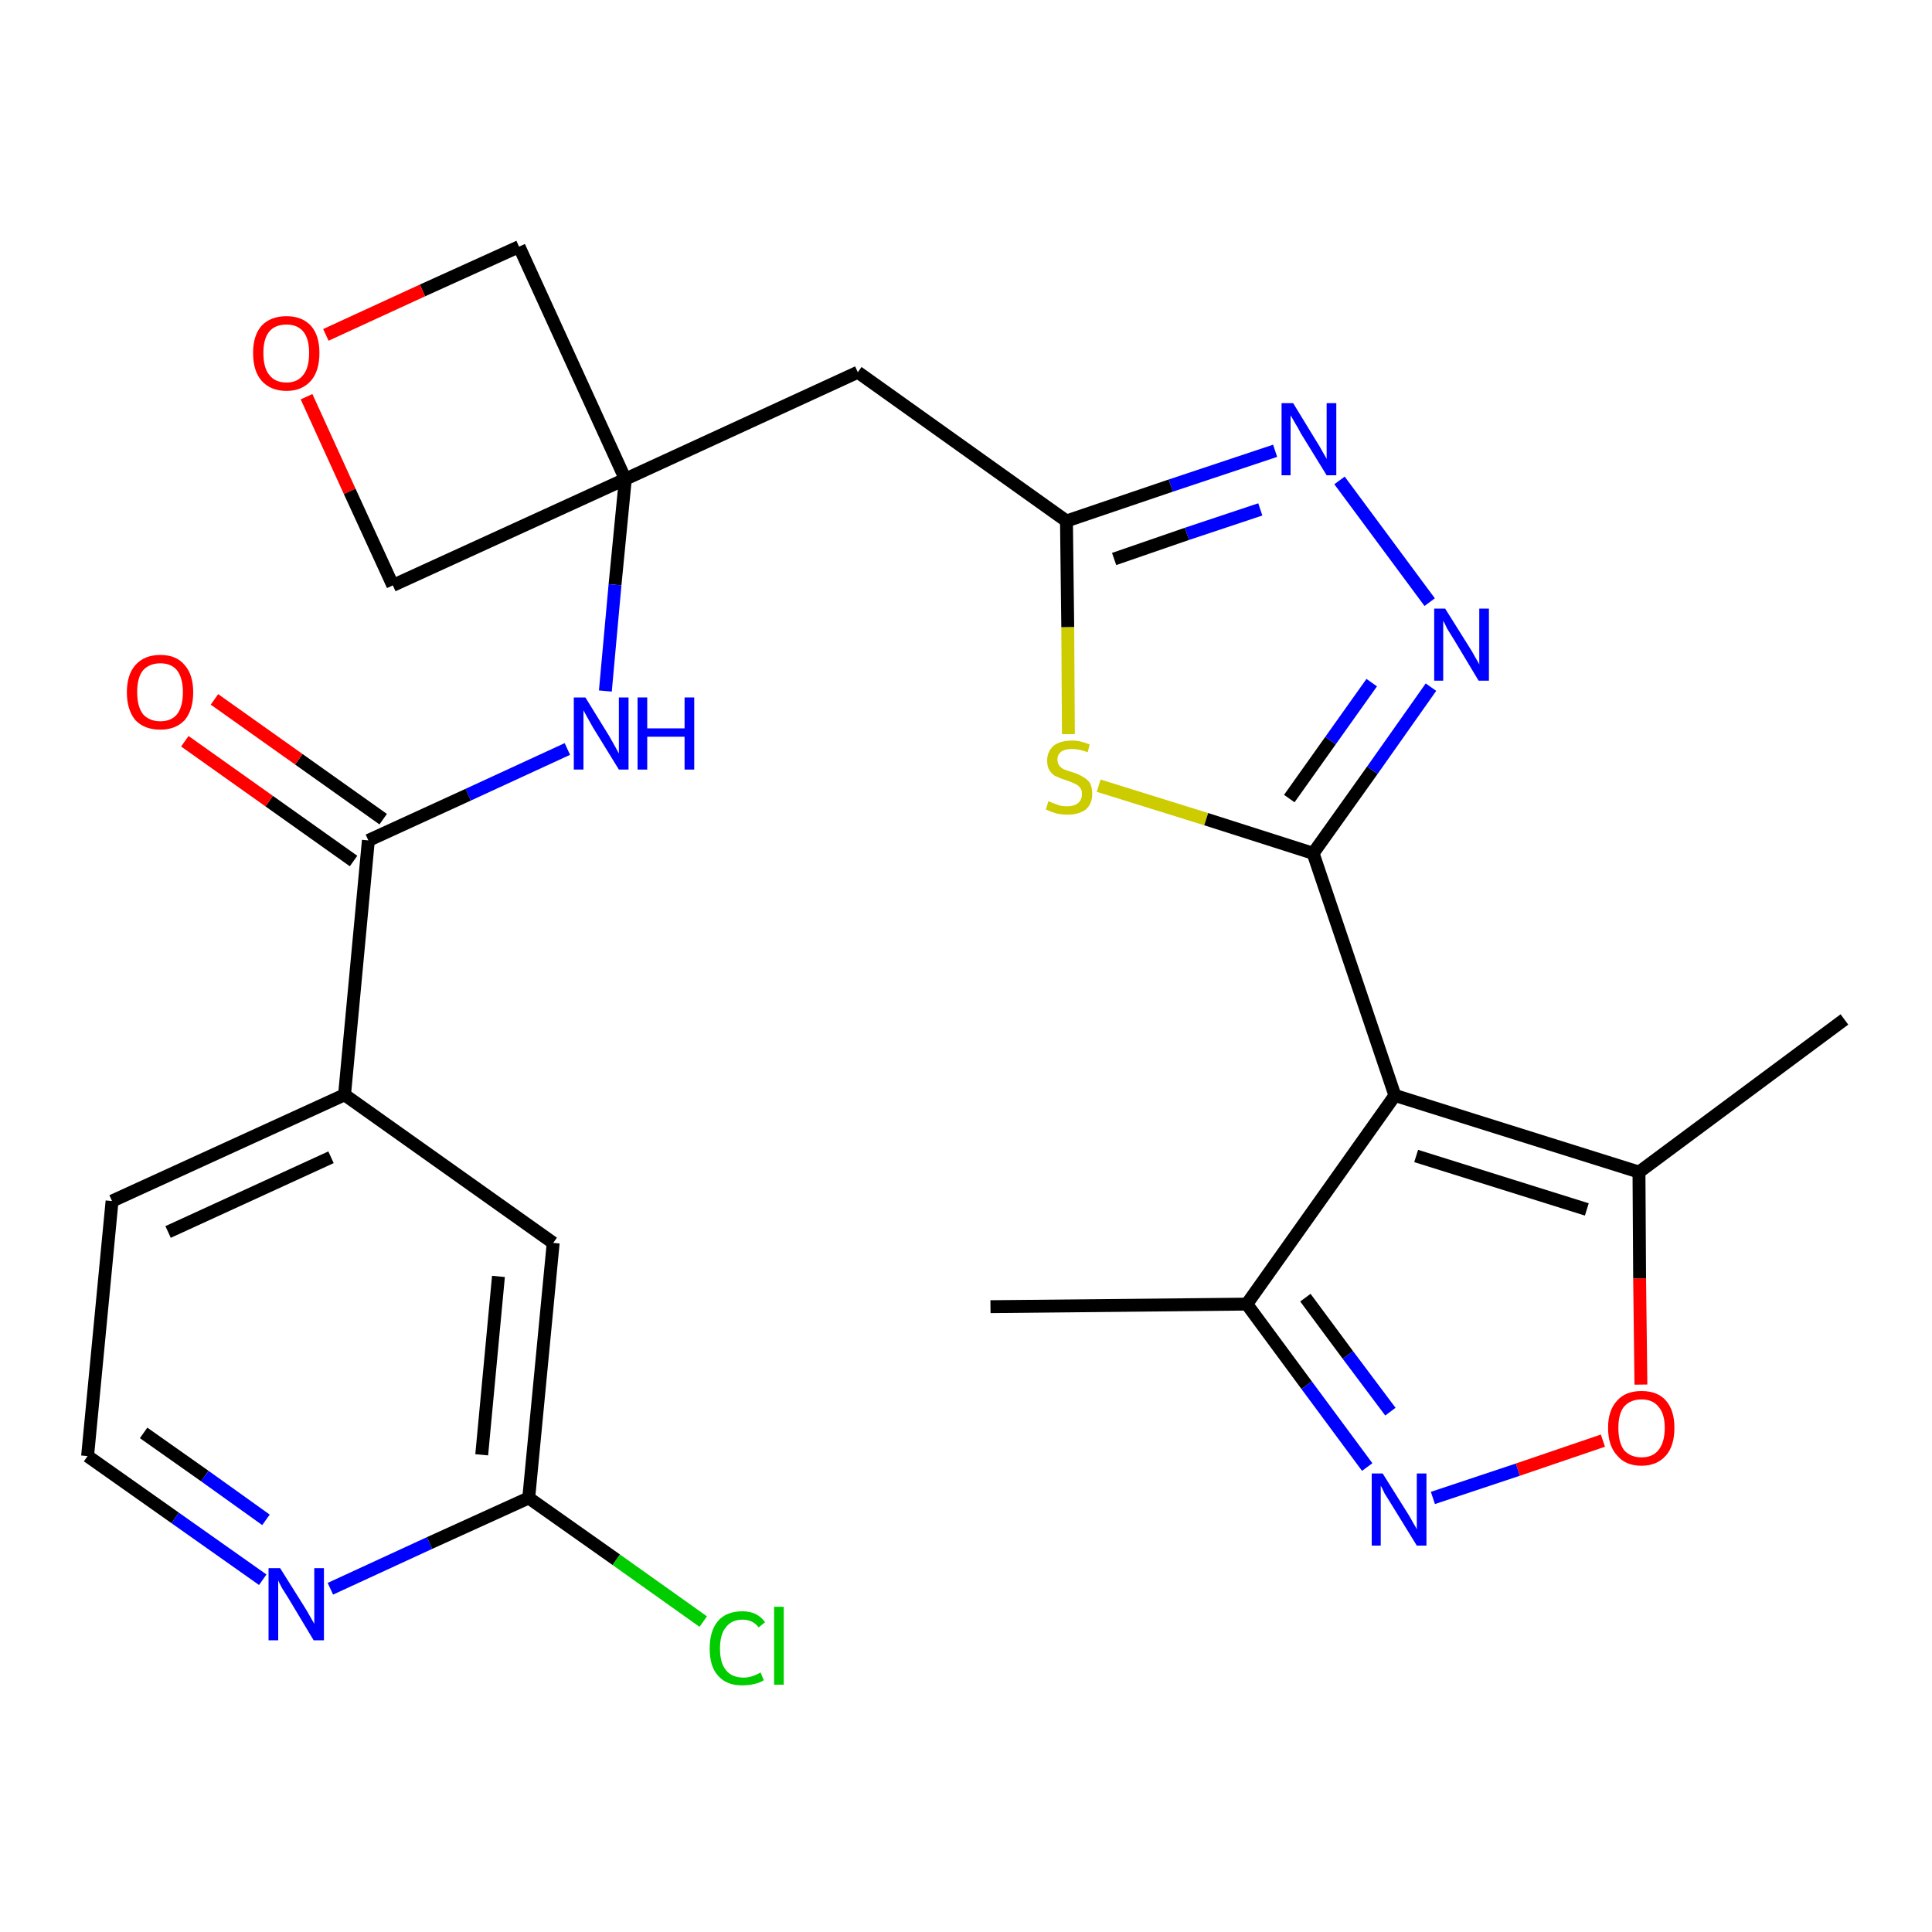 <?xml version='1.0' encoding='iso-8859-1'?>
<svg version='1.1' baseProfile='full'
              xmlns='http://www.w3.org/2000/svg'
                      xmlns:rdkit='http://www.rdkit.org/xml'
                      xmlns:xlink='http://www.w3.org/1999/xlink'
                  xml:space='preserve'
width='300px' height='300px' viewBox='0 0 300 300'>
<!-- END OF HEADER -->
<path class='bond-0 atom-0 atom-1' d='M 153.8,202.9 L 193.6,202.5' style='fill:none;fill-rule:evenodd;stroke:#000000;stroke-width:2.0px;stroke-linecap:butt;stroke-linejoin:miter;stroke-opacity:1' />
<path class='bond-1 atom-1 atom-2' d='M 193.6,202.5 L 202.9,215.1' style='fill:none;fill-rule:evenodd;stroke:#000000;stroke-width:2.0px;stroke-linecap:butt;stroke-linejoin:miter;stroke-opacity:1' />
<path class='bond-1 atom-1 atom-2' d='M 202.9,215.1 L 212.3,227.8' style='fill:none;fill-rule:evenodd;stroke:#0000FF;stroke-width:2.0px;stroke-linecap:butt;stroke-linejoin:miter;stroke-opacity:1' />
<path class='bond-1 atom-1 atom-2' d='M 202.7,201.5 L 209.3,210.4' style='fill:none;fill-rule:evenodd;stroke:#000000;stroke-width:2.0px;stroke-linecap:butt;stroke-linejoin:miter;stroke-opacity:1' />
<path class='bond-1 atom-1 atom-2' d='M 209.3,210.4 L 215.9,219.2' style='fill:none;fill-rule:evenodd;stroke:#0000FF;stroke-width:2.0px;stroke-linecap:butt;stroke-linejoin:miter;stroke-opacity:1' />
<path class='bond-26 atom-6 atom-1' d='M 216.6,170.1 L 193.6,202.5' style='fill:none;fill-rule:evenodd;stroke:#000000;stroke-width:2.0px;stroke-linecap:butt;stroke-linejoin:miter;stroke-opacity:1' />
<path class='bond-2 atom-2 atom-3' d='M 222.5,232.6 L 235.7,228.2' style='fill:none;fill-rule:evenodd;stroke:#0000FF;stroke-width:2.0px;stroke-linecap:butt;stroke-linejoin:miter;stroke-opacity:1' />
<path class='bond-2 atom-2 atom-3' d='M 235.7,228.2 L 248.9,223.7' style='fill:none;fill-rule:evenodd;stroke:#FF0000;stroke-width:2.0px;stroke-linecap:butt;stroke-linejoin:miter;stroke-opacity:1' />
<path class='bond-3 atom-3 atom-4' d='M 254.8,215.0 L 254.6,198.5' style='fill:none;fill-rule:evenodd;stroke:#FF0000;stroke-width:2.0px;stroke-linecap:butt;stroke-linejoin:miter;stroke-opacity:1' />
<path class='bond-3 atom-3 atom-4' d='M 254.6,198.5 L 254.5,182.0' style='fill:none;fill-rule:evenodd;stroke:#000000;stroke-width:2.0px;stroke-linecap:butt;stroke-linejoin:miter;stroke-opacity:1' />
<path class='bond-4 atom-4 atom-5' d='M 254.5,182.0 L 286.4,158.3' style='fill:none;fill-rule:evenodd;stroke:#000000;stroke-width:2.0px;stroke-linecap:butt;stroke-linejoin:miter;stroke-opacity:1' />
<path class='bond-5 atom-4 atom-6' d='M 254.5,182.0 L 216.6,170.1' style='fill:none;fill-rule:evenodd;stroke:#000000;stroke-width:2.0px;stroke-linecap:butt;stroke-linejoin:miter;stroke-opacity:1' />
<path class='bond-5 atom-4 atom-6' d='M 246.4,187.8 L 219.9,179.5' style='fill:none;fill-rule:evenodd;stroke:#000000;stroke-width:2.0px;stroke-linecap:butt;stroke-linejoin:miter;stroke-opacity:1' />
<path class='bond-6 atom-6 atom-7' d='M 216.6,170.1 L 203.9,132.5' style='fill:none;fill-rule:evenodd;stroke:#000000;stroke-width:2.0px;stroke-linecap:butt;stroke-linejoin:miter;stroke-opacity:1' />
<path class='bond-7 atom-7 atom-8' d='M 203.9,132.5 L 213.1,119.6' style='fill:none;fill-rule:evenodd;stroke:#000000;stroke-width:2.0px;stroke-linecap:butt;stroke-linejoin:miter;stroke-opacity:1' />
<path class='bond-7 atom-7 atom-8' d='M 213.1,119.6 L 222.2,106.7' style='fill:none;fill-rule:evenodd;stroke:#0000FF;stroke-width:2.0px;stroke-linecap:butt;stroke-linejoin:miter;stroke-opacity:1' />
<path class='bond-7 atom-7 atom-8' d='M 200.2,124.0 L 206.6,115.0' style='fill:none;fill-rule:evenodd;stroke:#000000;stroke-width:2.0px;stroke-linecap:butt;stroke-linejoin:miter;stroke-opacity:1' />
<path class='bond-7 atom-7 atom-8' d='M 206.6,115.0 L 213.0,106.0' style='fill:none;fill-rule:evenodd;stroke:#0000FF;stroke-width:2.0px;stroke-linecap:butt;stroke-linejoin:miter;stroke-opacity:1' />
<path class='bond-27 atom-26 atom-7' d='M 170.6,122.0 L 187.3,127.2' style='fill:none;fill-rule:evenodd;stroke:#CCCC00;stroke-width:2.0px;stroke-linecap:butt;stroke-linejoin:miter;stroke-opacity:1' />
<path class='bond-27 atom-26 atom-7' d='M 187.3,127.2 L 203.9,132.5' style='fill:none;fill-rule:evenodd;stroke:#000000;stroke-width:2.0px;stroke-linecap:butt;stroke-linejoin:miter;stroke-opacity:1' />
<path class='bond-8 atom-8 atom-9' d='M 222.0,93.5 L 208.0,74.6' style='fill:none;fill-rule:evenodd;stroke:#0000FF;stroke-width:2.0px;stroke-linecap:butt;stroke-linejoin:miter;stroke-opacity:1' />
<path class='bond-9 atom-9 atom-10' d='M 198.0,70.0 L 181.8,75.4' style='fill:none;fill-rule:evenodd;stroke:#0000FF;stroke-width:2.0px;stroke-linecap:butt;stroke-linejoin:miter;stroke-opacity:1' />
<path class='bond-9 atom-9 atom-10' d='M 181.8,75.4 L 165.6,80.9' style='fill:none;fill-rule:evenodd;stroke:#000000;stroke-width:2.0px;stroke-linecap:butt;stroke-linejoin:miter;stroke-opacity:1' />
<path class='bond-9 atom-9 atom-10' d='M 195.7,79.1 L 184.3,82.9' style='fill:none;fill-rule:evenodd;stroke:#0000FF;stroke-width:2.0px;stroke-linecap:butt;stroke-linejoin:miter;stroke-opacity:1' />
<path class='bond-9 atom-9 atom-10' d='M 184.3,82.9 L 173.0,86.8' style='fill:none;fill-rule:evenodd;stroke:#000000;stroke-width:2.0px;stroke-linecap:butt;stroke-linejoin:miter;stroke-opacity:1' />
<path class='bond-10 atom-10 atom-11' d='M 165.6,80.9 L 133.2,57.8' style='fill:none;fill-rule:evenodd;stroke:#000000;stroke-width:2.0px;stroke-linecap:butt;stroke-linejoin:miter;stroke-opacity:1' />
<path class='bond-25 atom-10 atom-26' d='M 165.6,80.9 L 165.8,97.4' style='fill:none;fill-rule:evenodd;stroke:#000000;stroke-width:2.0px;stroke-linecap:butt;stroke-linejoin:miter;stroke-opacity:1' />
<path class='bond-25 atom-10 atom-26' d='M 165.8,97.4 L 165.9,114.0' style='fill:none;fill-rule:evenodd;stroke:#CCCC00;stroke-width:2.0px;stroke-linecap:butt;stroke-linejoin:miter;stroke-opacity:1' />
<path class='bond-11 atom-11 atom-12' d='M 133.2,57.8 L 97.1,74.4' style='fill:none;fill-rule:evenodd;stroke:#000000;stroke-width:2.0px;stroke-linecap:butt;stroke-linejoin:miter;stroke-opacity:1' />
<path class='bond-12 atom-12 atom-13' d='M 97.1,74.4 L 95.5,90.8' style='fill:none;fill-rule:evenodd;stroke:#000000;stroke-width:2.0px;stroke-linecap:butt;stroke-linejoin:miter;stroke-opacity:1' />
<path class='bond-12 atom-12 atom-13' d='M 95.5,90.8 L 94.0,107.3' style='fill:none;fill-rule:evenodd;stroke:#0000FF;stroke-width:2.0px;stroke-linecap:butt;stroke-linejoin:miter;stroke-opacity:1' />
<path class='bond-22 atom-12 atom-23' d='M 97.1,74.4 L 80.6,38.3' style='fill:none;fill-rule:evenodd;stroke:#000000;stroke-width:2.0px;stroke-linecap:butt;stroke-linejoin:miter;stroke-opacity:1' />
<path class='bond-28 atom-25 atom-12' d='M 61.0,90.9 L 97.1,74.4' style='fill:none;fill-rule:evenodd;stroke:#000000;stroke-width:2.0px;stroke-linecap:butt;stroke-linejoin:miter;stroke-opacity:1' />
<path class='bond-13 atom-13 atom-14' d='M 88.1,116.3 L 72.7,123.4' style='fill:none;fill-rule:evenodd;stroke:#0000FF;stroke-width:2.0px;stroke-linecap:butt;stroke-linejoin:miter;stroke-opacity:1' />
<path class='bond-13 atom-13 atom-14' d='M 72.7,123.4 L 57.2,130.5' style='fill:none;fill-rule:evenodd;stroke:#000000;stroke-width:2.0px;stroke-linecap:butt;stroke-linejoin:miter;stroke-opacity:1' />
<path class='bond-14 atom-14 atom-15' d='M 59.5,127.2 L 46.4,117.9' style='fill:none;fill-rule:evenodd;stroke:#000000;stroke-width:2.0px;stroke-linecap:butt;stroke-linejoin:miter;stroke-opacity:1' />
<path class='bond-14 atom-14 atom-15' d='M 46.4,117.9 L 33.3,108.6' style='fill:none;fill-rule:evenodd;stroke:#FF0000;stroke-width:2.0px;stroke-linecap:butt;stroke-linejoin:miter;stroke-opacity:1' />
<path class='bond-14 atom-14 atom-15' d='M 54.9,133.7 L 41.8,124.4' style='fill:none;fill-rule:evenodd;stroke:#000000;stroke-width:2.0px;stroke-linecap:butt;stroke-linejoin:miter;stroke-opacity:1' />
<path class='bond-14 atom-14 atom-15' d='M 41.8,124.4 L 28.7,115.1' style='fill:none;fill-rule:evenodd;stroke:#FF0000;stroke-width:2.0px;stroke-linecap:butt;stroke-linejoin:miter;stroke-opacity:1' />
<path class='bond-15 atom-14 atom-16' d='M 57.2,130.5 L 53.5,170.0' style='fill:none;fill-rule:evenodd;stroke:#000000;stroke-width:2.0px;stroke-linecap:butt;stroke-linejoin:miter;stroke-opacity:1' />
<path class='bond-16 atom-16 atom-17' d='M 53.5,170.0 L 17.4,186.5' style='fill:none;fill-rule:evenodd;stroke:#000000;stroke-width:2.0px;stroke-linecap:butt;stroke-linejoin:miter;stroke-opacity:1' />
<path class='bond-16 atom-16 atom-17' d='M 51.4,179.7 L 26.1,191.3' style='fill:none;fill-rule:evenodd;stroke:#000000;stroke-width:2.0px;stroke-linecap:butt;stroke-linejoin:miter;stroke-opacity:1' />
<path class='bond-29 atom-22 atom-16' d='M 85.9,193.0 L 53.5,170.0' style='fill:none;fill-rule:evenodd;stroke:#000000;stroke-width:2.0px;stroke-linecap:butt;stroke-linejoin:miter;stroke-opacity:1' />
<path class='bond-17 atom-17 atom-18' d='M 17.4,186.5 L 13.6,226.1' style='fill:none;fill-rule:evenodd;stroke:#000000;stroke-width:2.0px;stroke-linecap:butt;stroke-linejoin:miter;stroke-opacity:1' />
<path class='bond-18 atom-18 atom-19' d='M 13.6,226.1 L 27.2,235.7' style='fill:none;fill-rule:evenodd;stroke:#000000;stroke-width:2.0px;stroke-linecap:butt;stroke-linejoin:miter;stroke-opacity:1' />
<path class='bond-18 atom-18 atom-19' d='M 27.2,235.7 L 40.8,245.3' style='fill:none;fill-rule:evenodd;stroke:#0000FF;stroke-width:2.0px;stroke-linecap:butt;stroke-linejoin:miter;stroke-opacity:1' />
<path class='bond-18 atom-18 atom-19' d='M 22.3,222.5 L 31.8,229.2' style='fill:none;fill-rule:evenodd;stroke:#000000;stroke-width:2.0px;stroke-linecap:butt;stroke-linejoin:miter;stroke-opacity:1' />
<path class='bond-18 atom-18 atom-19' d='M 31.8,229.2 L 41.3,236.0' style='fill:none;fill-rule:evenodd;stroke:#0000FF;stroke-width:2.0px;stroke-linecap:butt;stroke-linejoin:miter;stroke-opacity:1' />
<path class='bond-19 atom-19 atom-20' d='M 51.3,246.7 L 66.7,239.6' style='fill:none;fill-rule:evenodd;stroke:#0000FF;stroke-width:2.0px;stroke-linecap:butt;stroke-linejoin:miter;stroke-opacity:1' />
<path class='bond-19 atom-19 atom-20' d='M 66.7,239.6 L 82.1,232.6' style='fill:none;fill-rule:evenodd;stroke:#000000;stroke-width:2.0px;stroke-linecap:butt;stroke-linejoin:miter;stroke-opacity:1' />
<path class='bond-20 atom-20 atom-21' d='M 82.1,232.6 L 95.7,242.2' style='fill:none;fill-rule:evenodd;stroke:#000000;stroke-width:2.0px;stroke-linecap:butt;stroke-linejoin:miter;stroke-opacity:1' />
<path class='bond-20 atom-20 atom-21' d='M 95.7,242.2 L 109.2,251.8' style='fill:none;fill-rule:evenodd;stroke:#00CC00;stroke-width:2.0px;stroke-linecap:butt;stroke-linejoin:miter;stroke-opacity:1' />
<path class='bond-21 atom-20 atom-22' d='M 82.1,232.6 L 85.9,193.0' style='fill:none;fill-rule:evenodd;stroke:#000000;stroke-width:2.0px;stroke-linecap:butt;stroke-linejoin:miter;stroke-opacity:1' />
<path class='bond-21 atom-20 atom-22' d='M 74.8,225.9 L 77.4,198.2' style='fill:none;fill-rule:evenodd;stroke:#000000;stroke-width:2.0px;stroke-linecap:butt;stroke-linejoin:miter;stroke-opacity:1' />
<path class='bond-23 atom-23 atom-24' d='M 80.6,38.3 L 65.6,45.1' style='fill:none;fill-rule:evenodd;stroke:#000000;stroke-width:2.0px;stroke-linecap:butt;stroke-linejoin:miter;stroke-opacity:1' />
<path class='bond-23 atom-23 atom-24' d='M 65.6,45.1 L 50.6,52.0' style='fill:none;fill-rule:evenodd;stroke:#FF0000;stroke-width:2.0px;stroke-linecap:butt;stroke-linejoin:miter;stroke-opacity:1' />
<path class='bond-24 atom-24 atom-25' d='M 47.6,61.6 L 54.3,76.3' style='fill:none;fill-rule:evenodd;stroke:#FF0000;stroke-width:2.0px;stroke-linecap:butt;stroke-linejoin:miter;stroke-opacity:1' />
<path class='bond-24 atom-24 atom-25' d='M 54.3,76.3 L 61.0,90.9' style='fill:none;fill-rule:evenodd;stroke:#000000;stroke-width:2.0px;stroke-linecap:butt;stroke-linejoin:miter;stroke-opacity:1' />
<path  class='atom-2' d='M 214.7 228.8
L 218.4 234.7
Q 218.8 235.3, 219.4 236.4
Q 220.0 237.4, 220.0 237.5
L 220.0 228.8
L 221.5 228.8
L 221.5 240.0
L 220.0 240.0
L 216.0 233.5
Q 215.5 232.7, 215.0 231.9
Q 214.6 231.0, 214.4 230.7
L 214.4 240.0
L 213.0 240.0
L 213.0 228.8
L 214.7 228.8
' fill='#0000FF'/>
<path  class='atom-3' d='M 249.7 221.7
Q 249.7 219.0, 251.1 217.5
Q 252.4 216.0, 254.9 216.0
Q 257.4 216.0, 258.7 217.5
Q 260.0 219.0, 260.0 221.7
Q 260.0 224.5, 258.7 226.0
Q 257.3 227.6, 254.9 227.6
Q 252.4 227.6, 251.1 226.0
Q 249.7 224.5, 249.7 221.7
M 254.9 226.3
Q 256.6 226.3, 257.5 225.2
Q 258.5 224.0, 258.5 221.7
Q 258.5 219.5, 257.5 218.4
Q 256.6 217.3, 254.9 217.3
Q 253.2 217.3, 252.2 218.4
Q 251.3 219.5, 251.3 221.7
Q 251.3 224.0, 252.2 225.2
Q 253.2 226.3, 254.9 226.3
' fill='#FF0000'/>
<path  class='atom-8' d='M 224.4 94.5
L 228.1 100.4
Q 228.5 101.0, 229.1 102.1
Q 229.7 103.1, 229.7 103.2
L 229.7 94.5
L 231.2 94.5
L 231.2 105.7
L 229.6 105.7
L 225.7 99.2
Q 225.2 98.4, 224.7 97.6
Q 224.3 96.7, 224.1 96.4
L 224.1 105.7
L 222.7 105.7
L 222.7 94.5
L 224.4 94.5
' fill='#0000FF'/>
<path  class='atom-9' d='M 200.8 62.6
L 204.4 68.5
Q 204.8 69.1, 205.4 70.2
Q 206.0 71.2, 206.0 71.3
L 206.0 62.6
L 207.5 62.6
L 207.5 73.8
L 206.0 73.8
L 202.0 67.3
Q 201.6 66.5, 201.1 65.7
Q 200.6 64.8, 200.4 64.5
L 200.4 73.8
L 199.0 73.8
L 199.0 62.6
L 200.8 62.6
' fill='#0000FF'/>
<path  class='atom-13' d='M 90.9 108.3
L 94.6 114.3
Q 94.9 114.8, 95.5 115.9
Q 96.1 117.0, 96.1 117.0
L 96.1 108.3
L 97.6 108.3
L 97.6 119.5
L 96.1 119.5
L 92.1 113.0
Q 91.7 112.3, 91.2 111.4
Q 90.7 110.5, 90.6 110.3
L 90.6 119.5
L 89.1 119.5
L 89.1 108.3
L 90.9 108.3
' fill='#0000FF'/>
<path  class='atom-13' d='M 99.0 108.3
L 100.5 108.3
L 100.5 113.1
L 106.3 113.1
L 106.3 108.3
L 107.8 108.3
L 107.8 119.5
L 106.3 119.5
L 106.3 114.4
L 100.5 114.4
L 100.5 119.5
L 99.0 119.5
L 99.0 108.3
' fill='#0000FF'/>
<path  class='atom-15' d='M 19.7 107.5
Q 19.7 104.8, 21.0 103.3
Q 22.4 101.7, 24.9 101.7
Q 27.4 101.7, 28.7 103.3
Q 30.0 104.8, 30.0 107.5
Q 30.0 110.2, 28.7 111.8
Q 27.3 113.3, 24.9 113.3
Q 22.4 113.3, 21.0 111.8
Q 19.7 110.2, 19.7 107.5
M 24.9 112.0
Q 26.6 112.0, 27.5 110.9
Q 28.4 109.7, 28.4 107.5
Q 28.4 105.3, 27.5 104.1
Q 26.6 103.0, 24.9 103.0
Q 23.2 103.0, 22.2 104.1
Q 21.3 105.2, 21.3 107.5
Q 21.3 109.7, 22.2 110.9
Q 23.2 112.0, 24.9 112.0
' fill='#FF0000'/>
<path  class='atom-19' d='M 43.5 243.5
L 47.2 249.4
Q 47.6 250.0, 48.2 251.1
Q 48.8 252.1, 48.8 252.2
L 48.8 243.5
L 50.3 243.5
L 50.3 254.7
L 48.7 254.7
L 44.8 248.2
Q 44.3 247.4, 43.8 246.6
Q 43.3 245.7, 43.2 245.4
L 43.2 254.7
L 41.7 254.7
L 41.7 243.5
L 43.5 243.5
' fill='#0000FF'/>
<path  class='atom-21' d='M 110.2 256.0
Q 110.2 253.2, 111.5 251.7
Q 112.8 250.2, 115.3 250.2
Q 117.6 250.2, 118.8 251.9
L 117.8 252.7
Q 116.9 251.5, 115.3 251.5
Q 113.6 251.5, 112.7 252.7
Q 111.8 253.8, 111.8 256.0
Q 111.8 258.2, 112.7 259.3
Q 113.6 260.5, 115.5 260.5
Q 116.7 260.5, 118.1 259.7
L 118.6 260.9
Q 118.0 261.3, 117.1 261.5
Q 116.2 261.7, 115.2 261.7
Q 112.8 261.7, 111.5 260.2
Q 110.2 258.8, 110.2 256.0
' fill='#00CC00'/>
<path  class='atom-21' d='M 120.2 249.5
L 121.7 249.5
L 121.7 261.6
L 120.2 261.6
L 120.2 249.5
' fill='#00CC00'/>
<path  class='atom-24' d='M 39.3 54.8
Q 39.3 52.1, 40.6 50.6
Q 42.0 49.1, 44.5 49.1
Q 46.9 49.1, 48.3 50.6
Q 49.6 52.1, 49.6 54.8
Q 49.6 57.6, 48.3 59.1
Q 46.9 60.7, 44.5 60.7
Q 42.0 60.7, 40.6 59.1
Q 39.3 57.6, 39.3 54.8
M 44.5 59.4
Q 46.2 59.4, 47.1 58.2
Q 48.0 57.1, 48.0 54.8
Q 48.0 52.6, 47.1 51.5
Q 46.2 50.4, 44.5 50.4
Q 42.7 50.4, 41.8 51.5
Q 40.9 52.6, 40.9 54.8
Q 40.9 57.1, 41.8 58.2
Q 42.7 59.4, 44.5 59.4
' fill='#FF0000'/>
<path  class='atom-26' d='M 162.8 124.4
Q 163.0 124.5, 163.5 124.7
Q 164.0 124.9, 164.6 125.1
Q 165.2 125.2, 165.7 125.2
Q 166.8 125.2, 167.4 124.7
Q 168.0 124.2, 168.0 123.3
Q 168.0 122.6, 167.7 122.3
Q 167.4 121.9, 166.9 121.7
Q 166.5 121.5, 165.7 121.2
Q 164.7 120.9, 164.1 120.6
Q 163.5 120.4, 163.1 119.8
Q 162.6 119.2, 162.6 118.1
Q 162.6 116.7, 163.6 115.8
Q 164.6 115.0, 166.5 115.0
Q 167.8 115.0, 169.2 115.6
L 168.9 116.8
Q 167.5 116.3, 166.5 116.3
Q 165.4 116.3, 164.8 116.7
Q 164.2 117.2, 164.2 117.9
Q 164.2 118.5, 164.5 118.9
Q 164.8 119.3, 165.3 119.5
Q 165.8 119.7, 166.5 119.9
Q 167.5 120.2, 168.1 120.6
Q 168.7 120.9, 169.2 121.5
Q 169.6 122.2, 169.6 123.3
Q 169.6 124.8, 168.6 125.7
Q 167.5 126.5, 165.8 126.5
Q 164.8 126.5, 164.0 126.3
Q 163.3 126.1, 162.4 125.7
L 162.8 124.4
' fill='#CCCC00'/>
</svg>
